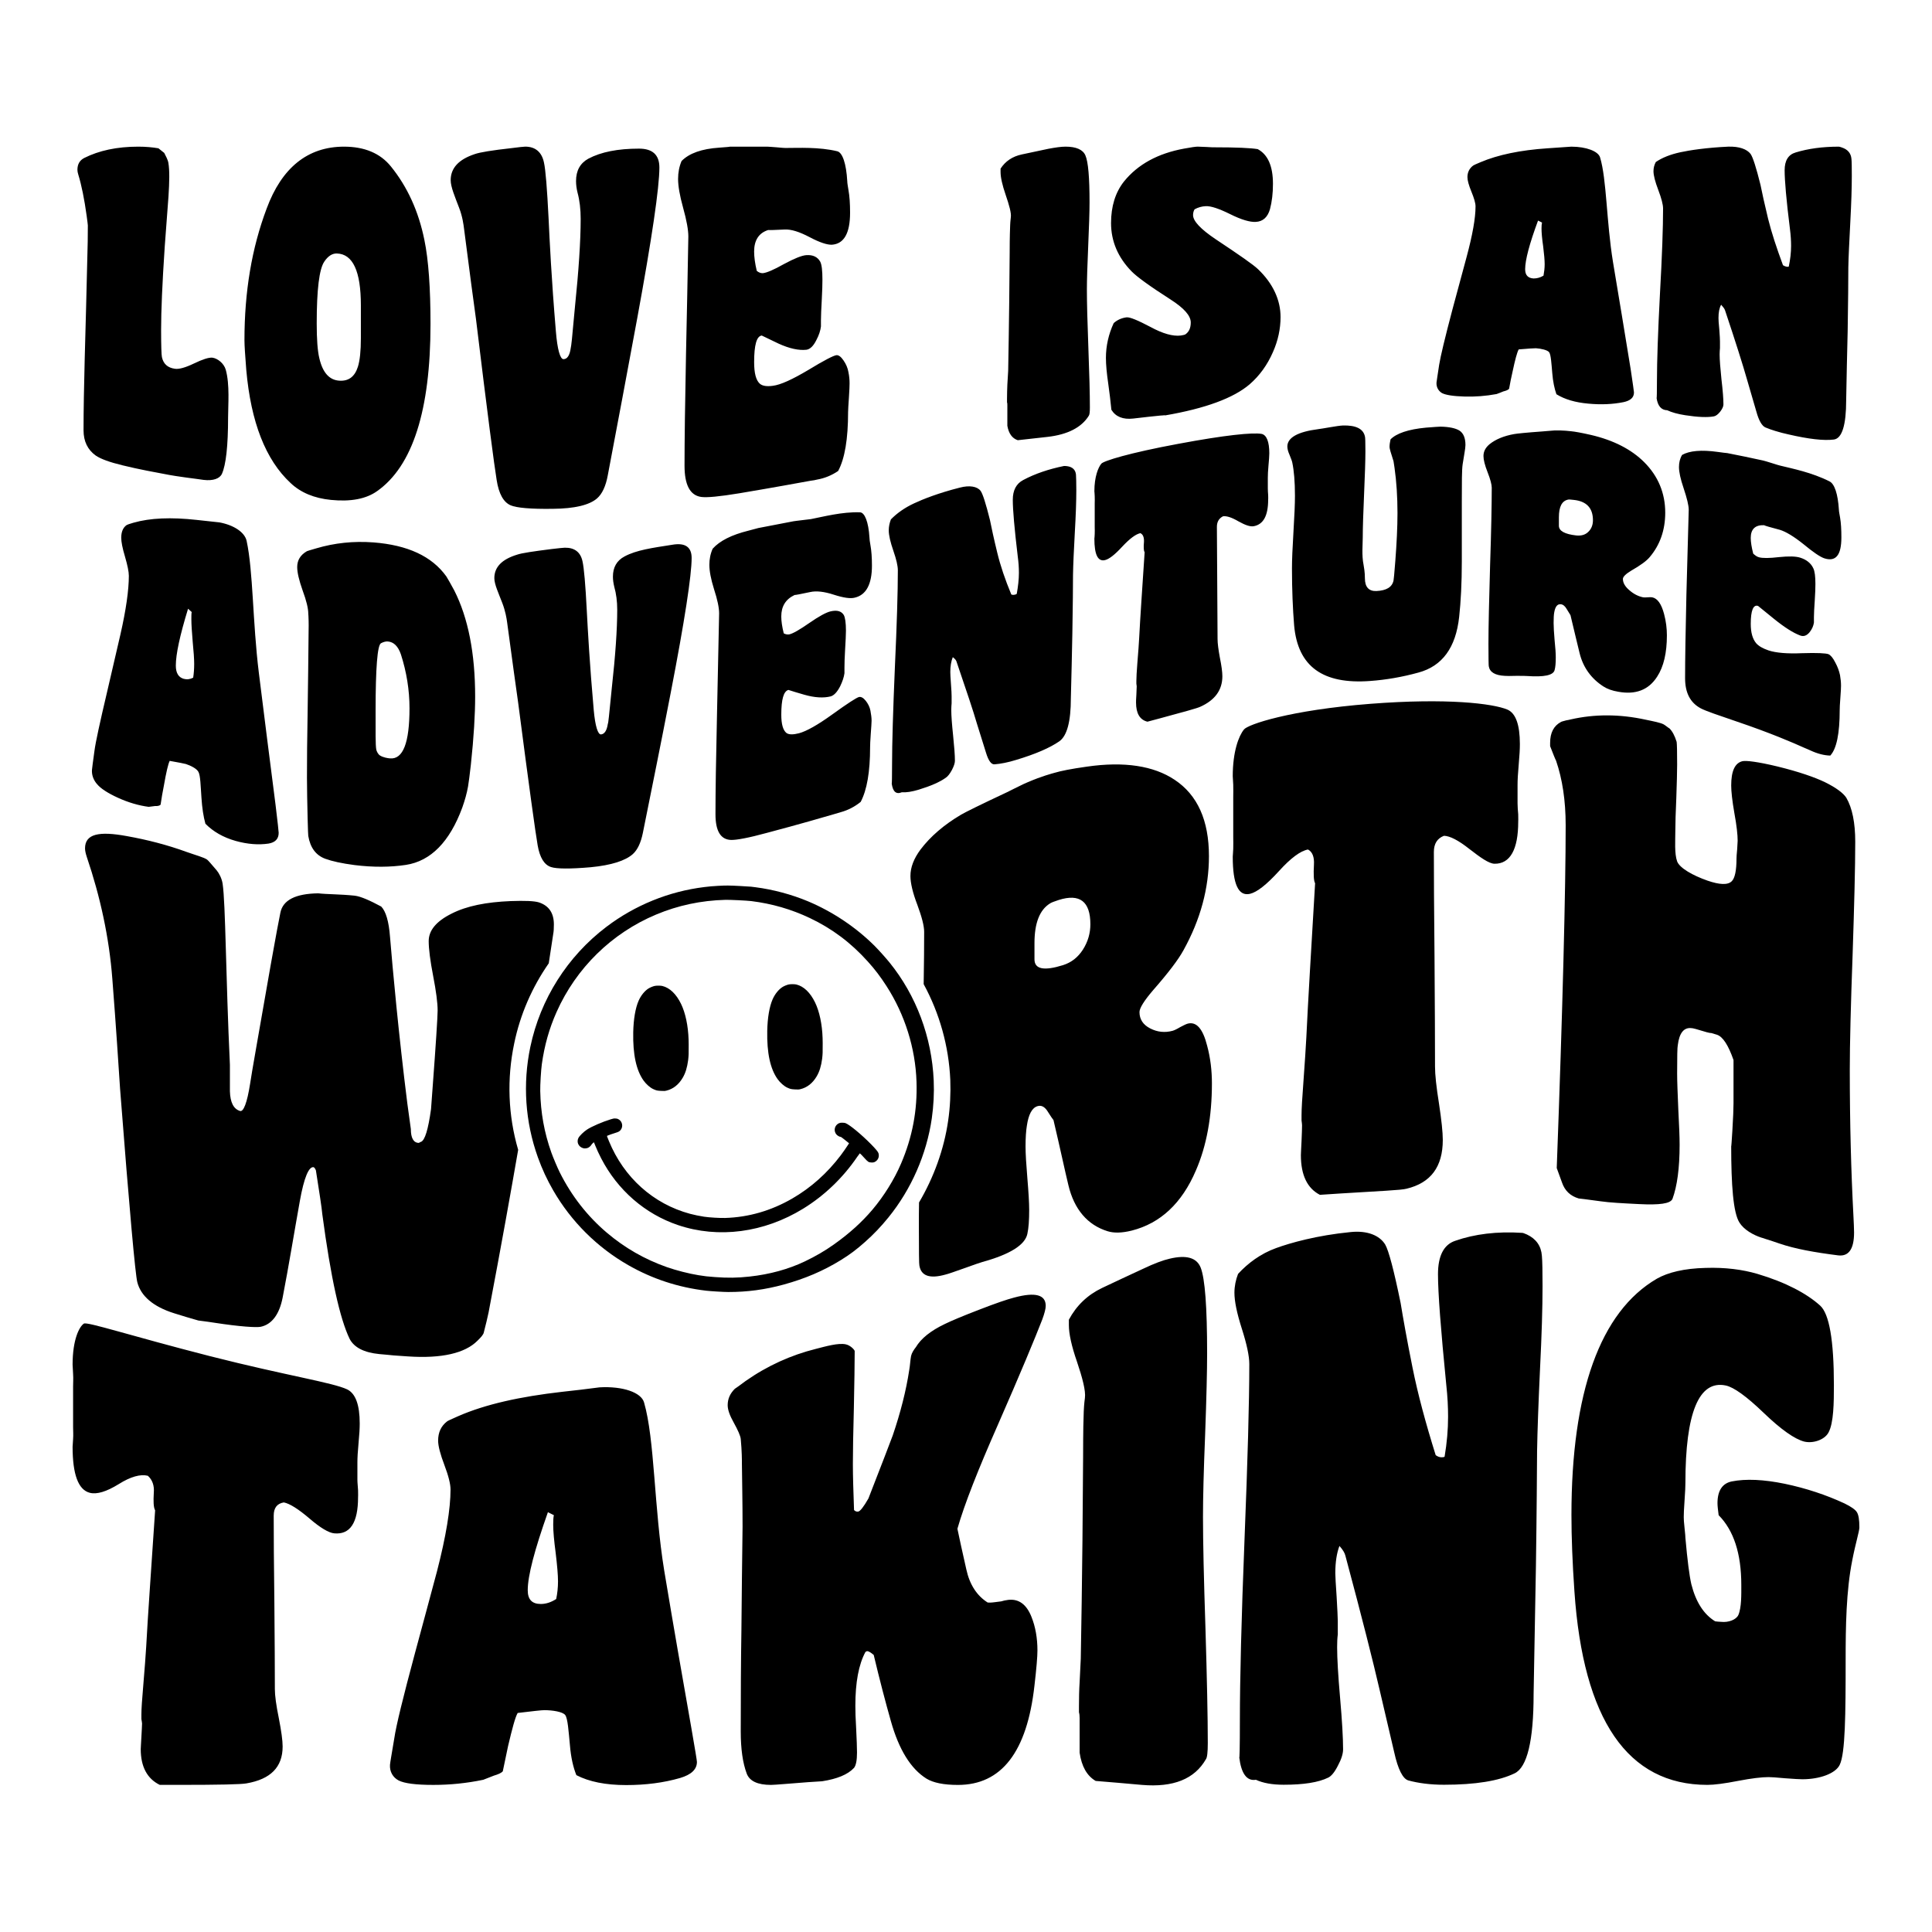 <?xml version="1.0" encoding="utf-8"?>
<!-- Generator: Adobe Illustrator 25.2.0, SVG Export Plug-In . SVG Version: 6.00 Build 0)  -->
<svg version="1.1" id="Layer_1" xmlns="http://www.w3.org/2000/svg" xmlns:xlink="http://www.w3.org/1999/xlink" x="0px" y="0px"
	 viewBox="0 0 2200 2200" style="enable-background:new 0 0 2200 2200;" xml:space="preserve">
<g>
	<path d="M1063.23,1230.45c-2.13-49.47-19.95-97.05-50.41-134.56c-4.26-5.23-12.39-14.29-16.79-18.69
		c-21.21-21.21-47.85-39.05-75.85-50.82c-18.54-7.78-39.89-13.51-59.85-16.06c-2.09-0.27-4.35-0.55-4.99-0.63
		c-0.66-0.09-6.51-0.44-13-0.8c-12.17-0.65-15.59-0.67-24.89-0.14c-5.88,0.32-9.95,0.67-15.4,1.36
		c-40.35,4.94-79.01,20.64-111.51,45.28c-44.4,33.64-75.27,82.36-86.66,136.82c-8.8,41.94-5.83,85.36,8.58,125.57
		c4.78,13.33,10.47,25.62,17.59,37.92c20.42,35.33,50.03,64.77,85.52,85.03c27.27,15.58,56.79,25.27,88.41,29
		c5.21,0.62,20.04,1.51,25.29,1.51c21.74,0.03,41.86-2.68,62.99-8.45c24.36-6.66,45.27-15.61,65.13-27.84
		c10.26-6.33,17.7-11.87,27.54-20.62c9.91-8.77,18.23-17.52,26.81-28.09c26.02-32.11,43.37-71.72,49.31-112.69
		C1063.09,1259.29,1063.85,1244.57,1063.23,1230.45z M1025.98,1325.14c-7.7,17.98-19.46,36.86-32.41,52.2
		c-12.23,14.45-26.48,27.32-44.28,39.93c-10.1,7.15-20.59,13.26-32.64,19.03c-18.73,8.96-40.1,14.85-63.14,17.35
		c-13.81,1.52-24.59,1.67-39.41,0.57c-8.91-0.65-11.22-0.93-18.67-2.12c-11.07-1.79-25.53-5.5-36.2-9.25
		c-25.16-8.87-47.87-21.89-68.17-39.11c-22.26-18.88-40.37-42.08-53.71-68.82c-2.54-5.08-7.56-16.97-9.55-22.57
		c-8.07-22.74-12.14-45.25-12.63-70.06c-0.12-7.19,0.85-23.44,1.82-30.53c3.03-21.51,8.4-40.53,16.81-59.42
		c22.31-50.09,62.86-89.79,113.34-110.93c24.97-10.46,51.13-16.01,78.92-16.75c5.15-0.12,24.25,0.8,29.36,1.42
		c23.64,2.94,45.67,9.31,66.72,19.3c25.42,12.07,46.78,28.09,66.07,49.55c8.24,9.13,14.25,17.08,21.33,28.04
		c20.9,32.51,32.85,70.62,34.1,108.73C1044.73,1264.42,1038.96,1294.89,1025.98,1325.14z M885.5,1228.86
		c-8.4-11.7-12.32-29.89-11.83-54.95c0.29-14.87,2.46-27.67,6.12-36c2.68-6.09,7.03-11.43,11.54-14.16
		c1.84-1.09,4.78-2.28,6.79-2.73c2.04-0.45,6.78-0.43,8.69,0.04c8.45,2.06,15.85,9.16,21.31,20.4c4.99,10.28,8.09,24.88,8.59,40.64
		c0.13,3.43,0.14,5.73,0.04,16.52c-0.02,1.58-0.28,4.68-0.55,6.89c-1.14,8.57-3.06,14.83-6.31,20.28
		c-4.55,7.7-10.83,12.62-18.46,14.46c-1.94,0.46-2.49,0.47-6.19,0.28c-4.39-0.24-5.26-0.43-8.81-2.06
		C892.87,1236.84,888.44,1232.96,885.5,1228.86z M732.9,1230.53c-8.4-11.71-12.32-29.89-11.83-54.95c0.29-14.87,2.46-27.67,6.12-36
		c2.68-6.09,7.03-11.43,11.54-14.15c1.84-1.09,4.78-2.28,6.79-2.73c2.04-0.45,6.78-0.43,8.69,0.04c8.45,2.06,15.85,9.16,21.31,20.4
		c4.99,10.28,8.09,24.88,8.59,40.64c0.13,3.43,0.14,5.73,0.05,16.52c-0.02,1.58-0.28,4.67-0.55,6.88
		c-1.14,8.58-3.06,14.83-6.31,20.28c-4.55,7.7-10.83,12.62-18.46,14.46c-1.94,0.46-2.49,0.47-6.19,0.28
		c-4.39-0.24-5.26-0.43-8.81-2.06C740.27,1238.51,735.84,1234.63,732.9,1230.53z M1000.34,1313.2c0.96,3.12,0.09,6.49-2.23,8.53
		c-1.95,1.7-3.27,2.18-5.89,2.02c-3.01-0.15-3.79-0.61-7.03-4.18c-3.55-3.9-5.85-6.26-6.09-6.27c-0.1-0.01-1.4,1.76-2.87,3.9
		c-16.37,24.02-37.47,44.26-61.6,59.1c-44.66,27.45-96.63,34.27-142.62,18.71c-37.48-12.67-68.64-39.71-87.36-75.81
		c-2.71-5.19-5.14-10.51-6.83-14.77c-0.75-1.96-1.41-3.6-1.46-3.65c-0.2-0.25-2.44,1.94-2.95,2.86c-0.72,1.27-2.44,2.82-3.84,3.39
		c-1.67,0.69-3.81,0.9-5.3,0.5c-2.87-0.79-5.02-2.62-6.01-5.17c-0.79-2.01-0.63-4.66,0.42-6.58c1.37-2.55,5.9-6.95,9.76-9.52
		c5.18-3.45,17.91-8.94,27.23-11.76c2.83-0.86,3.39-0.97,5.2-0.86c1.69,0.1,2.24,0.23,3.33,0.82c4.52,2.42,5.7,8.41,2.47,12.36
		c-1.21,1.46-2.57,2.22-5.57,3.09c-2.85,0.84-9.26,3.09-9.71,3.42c-0.35,0.27-0.23,0.63,2.07,6.2
		c17.06,41.45,50.59,71.44,92.39,82.67c4.64,1.23,10.58,2.47,15.84,3.27c5.98,0.91,18.03,1.62,24.09,1.44
		c26.74-0.82,52.35-8.25,76.27-22.07c21.32-12.33,39.85-28.84,55.37-49.34c2.62-3.48,6.29-8.75,8.43-12.09l0.98-1.55l-1.53-1.26
		c-2.26-1.86-6.72-5.38-7.32-5.73c-0.28-0.18-0.72-0.33-0.98-0.35c-1.1-0.07-3.21-1.27-4.33-2.46c-3.94-4.19-2.41-10.99,2.96-13.11
		c1.25-0.47,1.83-0.56,3.86-0.49c1.51,0.04,2.74,0.21,3.32,0.46c4.86,1.94,18.17,12.96,29.16,24.12
		C997.38,1308.57,999.83,1311.54,1000.34,1313.2z"/>
	<path d="M257.08,421.04c4.71,16.95,2.64,40.11,2.64,54.42c0,32.58-2.45,53.86-6.97,64.03c-2.45,5.46-9.98,8.29-20.9,6.97
		c-4.71-0.57-11.49-1.7-19.58-2.64c-9.79-1.32-16.57-2.45-19.58-3.01c-16.01-3.01-33.9-6.21-53.11-10.92
		c-14.88-3.58-25.05-7.35-30.51-11.11c-9.23-6.59-13.94-16.19-13.94-28.81c0-23.54,0.56-50.66,1.32-80.98
		c1.32-46.52,1.88-69.87,3.01-116.57c0.38-11.3,0.56-23.16,0.56-35.78c0-1.13-0.56-4.71-1.32-10.73
		c-2.64-19.21-5.84-35.03-9.6-47.27c-0.57-1.88-0.94-3.58-0.94-5.27c0-6.4,2.64-10.92,7.91-13.56
		c16.57-8.29,36.91-12.81,61.39-12.81c8.66,0,16.38,0.75,22.97,1.88c2.64,2.07,3.96,3.2,6.59,5.27c1.69,3.39,4.14,7.72,4.71,11.3
		c3.01,17.33-1.32,53.11-4.14,95.29c-2.83,42.18-4.14,73.63-4.14,94.73c0,18.27,0.38,28.81,0.94,31.26
		c1.69,7.72,6.59,12.05,14.69,13.18c4.71,0.75,12.05-1.32,21.85-6.03c9.79-4.71,16.76-6.97,20.9-6.59
		C247.66,408.04,255.01,413.69,257.08,421.04z M483.25,273.21c4.71,22.79,6.97,54.8,6.97,95.85c0,98.12-20.34,161.77-60.83,190.21
		c-12.43,8.85-29.94,12.24-52.54,9.98c-19.02-1.88-34.46-8.29-45.95-19.21c-28.44-26.37-45.2-69.3-50.47-128.81
		c-1.32-16.76-2.07-28.06-2.07-33.9c0-55.18,8.29-104.71,25.23-149.71c17.14-46.52,46.7-70.62,88.14-70.62
		c23.35,0,41.24,7.53,53.29,22.41C463.85,212.57,476.66,240.63,483.25,273.21z M410.93,347.59c0-38.61-9.04-58.38-27.31-58.94
		c-5.27-0.19-10.17,3.01-14.31,9.23c-5.84,8.47-8.66,32.01-8.66,70.43c0,17.89,0.94,31.26,3.01,39.74
		c3.77,16.2,11.3,24.67,22.6,25.42c10.73,0.75,17.7-4.52,21.28-15.82c2.26-7.16,3.39-18.08,3.39-32.58V347.59z M727.69,169.25
		c-24.1,0-43.31,3.77-57.81,11.49c-9.23,5.09-13.94,13.56-13.94,25.42c0,4.14,0.57,8.66,1.7,13.18c2.45,9.04,3.58,19.02,3.58,29.94
		c0,25.05-2.26,58.94-6.59,100.94c-1.32,14.5-2.07,21.66-3.39,36.16c-0.56,5.84-1.13,9.04-1.32,9.79
		c-1.13,8.47-3.95,12.81-8.29,12.81c-3.77,0-6.97-10.92-8.66-31.83c-5.09-60.45-7.16-104.33-8.29-128.44
		c-1.7-33.9-3.39-55.37-5.27-63.65c-2.45-11.86-9.79-18.08-21.28-18.08c-1.69,0-6.97,0.57-15.63,1.69
		c-22.03,2.45-35.97,4.71-41.81,6.78c-18.27,6.03-27.49,15.82-27.49,29.76c0,7.72,4.9,19.02,9.6,31.45
		c3.96,10.17,5.08,19.59,5.65,24.1c6.4,49.72,10.92,83.8,13.56,102.63c12.99,107.15,20.9,167.42,23.54,183.24
		c2.45,15.82,7.91,25.42,16.01,28.81c6.59,2.83,22.6,4.33,47.83,3.96c25.05-0.19,41.81-4.33,50.47-11.86
		c5.84-5.09,9.98-13.94,12.24-26.37c13.37-70.62,20.15-106.4,33.52-178.72c16.76-91.15,25.23-149.15,25.23-171.75
		C750.85,176.41,743.13,169.25,727.69,169.25z M874.77,261.91c1.32,0.19,7.72,0,18.83-0.56c7.34-0.38,16.76,2.64,28.25,8.66
		c11.68,6.21,20.15,8.85,25.42,8.66c13.75-0.94,20.72-12.99,20.72-36.53c0-10.17-0.57-18.83-1.88-25.99
		c-0.75-4.52-1.32-7.91-1.32-9.79c-1.13-20.15-5.46-32.58-11.3-34.09c-20.9-5.09-44.63-3.77-59.13-3.77c-1.13,0-4.52-0.19-9.98-0.75
		c-5.46-0.38-9.04-0.75-10.92-0.75h-42.37c0,0.19-3.95,0.57-12.05,1.13c-19.96,1.32-34.27,6.4-42.94,15.25
		c-2.64,6.21-3.96,12.99-3.96,20.34c0,8.1,1.88,19.02,5.65,32.58c4.14,14.88,6.03,25.61,6.03,32.96
		c-0.94,53.67-1.51,80.22-2.64,133.14c-1.13,56.87-1.7,99.25-1.7,127.87c0,21.85,6.21,33.71,18.83,35.59
		c6.4,0.94,20.72-0.38,43.5-4.14c40.49-6.78,67.61-11.86,81.35-14.31l3.96-0.57c1.32-0.38,2.07-0.38,3.39-0.75
		c8.66-1.51,16.76-4.9,23.92-9.79c7.53-14.12,11.3-36.35,11.3-67.23c0-2.45,0.38-7.91,0.94-16.38c0.57-8.29,0.75-13.75,0.75-16.19
		c0-4.14-0.38-8.29-1.32-12.81c-0.75-4.52-2.64-9.04-5.65-13.37c-2.82-4.14-5.65-6.21-8.1-5.84c-3.2,0.38-13.94,5.84-31.83,16.76
		c-18.08,10.73-31.45,16.95-40.49,18.08c-6.97,0.94-11.86,0.19-14.88-2.45c-4.33-3.96-6.4-12.05-6.4-24.48
		c0-19.59,2.82-29.57,8.66-30.32c4.9,2.45,11.3,5.46,19.21,9.23c12.43,5.65,22.98,7.91,31.64,6.97c4.14-0.57,7.91-4.14,11.3-10.92
		c3.01-5.65,4.71-10.92,5.27-15.63v-7.16c0-5.08,0.38-12.81,0.94-23.16c0.57-10.36,0.75-18.08,0.75-22.98
		c0-10.17-0.75-16.95-2.45-20.34c-3.01-5.46-8.29-8.1-16.01-7.53c-5.08,0.38-13.56,3.77-25.42,10.17
		c-11.68,6.59-19.77,9.98-24.11,10.36c-2.26,0-4.52-0.75-6.78-2.64c-2.07-8.66-3.01-16.01-3.01-22.03
		C858.76,273.58,864.03,265.3,874.77,261.91z M1237.66,329.51c0-11.11,0.56-27.68,1.51-49.72c0.94-22.03,1.51-38.42,1.51-49.34
		c0-28.44-1.51-46.14-4.71-53.48c-2.82-6.59-10.55-9.98-22.6-9.98c-5.08,0-11.49,0.94-19.59,2.45c-12.05,2.64-18.08,3.77-30.13,6.4
		c-10.73,2.26-18.83,7.72-24.29,16.2v3.77c0,6.03,1.88,14.69,5.84,26.18c3.96,11.49,6.59,20.9,5.84,25.42
		c0,0.75-0.56,3.95-0.75,8.85c-0.56,14.69-0.56,25.42-0.56,31.45c-0.57,83.61-1.7,129.38-1.7,134.46
		c-0.38,6.21-0.56,9.42-0.94,15.82c-0.19,5.09-0.38,10.55-0.38,16.2v3.95c0.38,0.94,0.38,2.26,0.38,3.58v23.16
		c1.51,8.66,5.46,14.31,11.86,16.38c13.56-1.51,20.34-2.26,33.9-3.77c22.97-2.64,38.61-10.73,46.89-23.92
		c0.94-1.13,1.32-4.33,1.32-9.6c0-15.25-0.57-37.85-1.7-67.42C1238.23,366.8,1237.66,344.58,1237.66,329.51z M1384.36,272.45
		c-17.14-11.49-25.8-20.72-25.8-27.5c0-2.45,0.57-4.71,1.7-6.59c4.14-2.26,8.29-3.39,12.62-3.58c5.84-0.38,15.25,2.82,27.87,9.04
		c12.81,6.4,22.6,9.23,29.19,8.85c8.1-0.38,13.56-5.27,16.2-14.5c2.26-8.47,3.39-18.08,3.39-28.81c0-20.34-5.84-33.33-17.33-39.55
		c-7.91-1.32-24.29-2.07-49.15-2.07c-1.32,0-4.33,0-9.42-0.38c-5.08-0.19-8.29-0.38-9.79-0.38c-2.26,0-7.53,0.75-15.63,2.26
		c-29.57,5.46-52.35,17.7-68.36,37.48c-9.79,12.43-14.69,28.25-14.69,47.27c0,20.53,7.72,38.98,23.35,54.99
		c5.84,6.03,20.53,16.76,44.07,31.83c15.63,9.98,23.35,18.64,23.35,26.37c0,6.4-2.07,10.92-6.4,13.75c-0.94,0.38-2.45,0.75-4.9,1.13
		c-8.85,1.13-20.53-2.07-34.65-9.79c-14.31-7.53-23.35-11.3-27.12-10.92c-5.84,0.75-10.73,3.01-14.69,6.59
		c-5.84,12.62-8.85,25.99-8.85,39.55c0,7.91,0.94,17.7,2.64,29.38c1.51,10.55,2.64,20.34,3.58,29.76c4.9,7.91,13.18,11.3,24.86,9.98
		c13.56-1.51,23.92-2.83,30.88-3.39c2.26-0.19,3.95-0.19,4.9-0.38c0.19,0,0.38,0,0.56,0.19c45.95-7.91,77.96-19.77,96.23-35.4
		c11.3-9.79,20.15-22.03,26.55-36.72c5.84-13.18,8.66-26.55,8.66-39.92c0-19.21-8.47-38.04-25.61-54.42
		C1427.3,301.45,1411.29,290.34,1384.36,272.45z M1856.86,420.29c2.45,16.57,3.77,25.61,3.77,26.55c0,5.84-3.96,9.42-12.05,11.11
		c-12.24,2.45-25.42,3.01-39.74,1.69c-15.07-1.32-27.12-4.89-36.53-10.73c-2.26-6.4-3.96-14.5-4.71-23.92
		c-0.94-10.92-1.51-21.09-3.58-23.92c-1.88-2.45-9.04-4.14-15.07-4.52c-2.07,0-8.66,0.38-19.58,1.32
		c-1.88,3.39-4.14,11.86-6.97,25.24c-1.51,6.59-2.83,12.99-3.96,19.59c-1.13,1.32-3.39,2.26-6.59,3.01
		c-3.01,1.32-4.71,1.88-7.72,3.01c-12.24,2.26-24.48,3.2-36.53,2.82c-12.81-0.38-21.28-1.69-25.61-3.95
		c-4.14-2.45-6.59-6.97-6.21-12.05c0.19-1.88,1.32-8.66,3.01-20.15c1.51-9.42,6.59-30.7,15.25-63.46
		c6.4-23.73,9.6-35.59,16.01-59.32c6.78-25.23,10.17-44.26,10.17-57.63c0-3.77-1.7-9.42-4.71-16.76
		c-3.01-7.35-4.52-12.81-4.52-16.57c0-5.46,2.26-9.98,6.59-13.18c0.57-0.38,3.2-1.7,8.29-3.77c19.96-8.47,45.39-13.75,76.08-15.82
		c10.92-0.75,16.39-1.13,27.31-1.88c17.14,0,30.7,5.27,32.77,12.24c7.53,24.86,7.16,72.69,14.69,119.02
		C1844.81,346.46,1848.76,370.76,1856.86,420.29z M1758.93,300.89c0-4.52-0.57-11.3-1.7-20.34c-1.32-9.04-1.88-15.82-1.88-20.34
		c0-3.01,0.19-5.27,0.57-6.78c-1.88-0.94-2.64-1.32-4.52-2.26c-9.79,26.36-14.69,45.01-14.69,55.37c0,6.78,3.2,10.17,9.6,10.55
		c3.77,0,7.53-0.94,11.3-3.2C1758.37,309.74,1758.93,305.41,1758.93,300.89z M2108.27,180.93c-0.56-6.4-4.14-10.73-10.92-12.99
		c-1.69-0.56-2.82-0.94-3.39-0.94c-18.64,0-35.03,2.26-49.15,6.59c-8.47,2.45-12.62,9.23-12.62,20.34c0,11.3,1.88,33.52,6.03,66.67
		c0.94,7.16,1.32,13.75,1.32,19.4c0,7.72-0.94,15.44-2.64,23.54c-0.38,0.19-0.94,0.38-2.26,0.19c-1.32-0.19-2.83-0.75-4.33-1.7
		c-7.16-19.4-12.99-36.91-16.95-52.92c-4.14-17.14-6.97-30.13-8.66-38.61c-4.9-19.77-8.66-31.45-11.3-35.22
		c-4.14-5.46-12.99-8.66-25.24-8.29c-25.05,1.13-44.44,4.14-54.8,6.4c-11.3,2.45-20.72,6.21-27.87,11.11
		c-1.69,3.2-2.64,6.59-2.64,10.36c0,4.9,1.88,12.05,5.46,21.47c3.58,9.42,5.46,16.57,5.46,21.09c0,21.66-1.13,54.24-3.58,97.74
		c-2.26,43.31-3.39,76.27-3.39,98.3c0,13.37-0.19,19.96-0.38,19.96c1.32,9.04,5.46,13.56,12.05,13.75
		c5.27,2.45,12.05,4.33,20.53,5.65c14.5,2.26,25.42,2.64,32.58,1.32c2.26-0.38,4.71-2.26,7.16-5.27c2.45-3.2,3.77-6.03,3.77-8.29
		c0-6.4-0.75-16.01-2.26-28.63c-1.32-12.81-2.07-22.22-2.07-28.44c0-2.64,0.19-5.09,0.38-7.16v-7.34c0-2.07-0.19-6.78-0.75-13.75
		c-0.75-6.97-0.94-11.3-0.94-13.18c0-6.4,0.94-11.3,3.01-15.07c2.26,2.45,3.77,4.52,4.33,6.03c12.24,36.53,20.53,62.9,24.86,78.15
		c4.33,14.88,6.59,22.41,10.92,37.48c2.83,10.36,6.4,16.38,10.36,18.08c7.16,3.01,16.01,5.65,26.18,7.91
		c22.79,5.27,40.11,7.34,51.79,5.84c9.23-1.32,13.94-16.38,13.94-44.82c0.57-31.45,0.94-47.27,1.7-78.72
		c0.56-34.46,0.75-58.57,0.75-72.13c0.19-12.05,1.13-29.57,2.26-51.98c1.13-21.09,1.7-38.61,1.7-52.35
		C2108.64,190.91,2108.64,184.32,2108.27,180.93z"/>
	<path d="M294.74,766.04c-7.16-58-6.4-115.63-13.94-150.28c-2.26-9.79-14.69-17.89-30.89-20.9c-10.36-1.13-15.63-1.7-25.99-2.83
		c-29-3.2-52.92-2.26-71.94,3.2c-4.71,1.32-7.16,2.26-7.72,2.64c-4.14,2.83-6.21,7.72-6.21,14.5c0,4.52,1.32,11.68,4.33,21.66
		c2.83,9.79,4.33,16.95,4.33,21.66c0,16.19-3.2,38.79-9.6,66.85c-6.03,26.37-9.04,39.36-15.07,64.97
		c-8.29,35.22-13.18,57.44-14.5,67.61c-1.7,12.24-2.64,19.59-2.83,21.66c-0.38,5.84,1.88,11.86,6.03,16.38
		c3.96,4.71,11.86,9.98,23.92,15.44c11.68,5.27,23.16,8.66,34.65,10.17c3.01-0.38,4.33-0.56,7.34-0.94
		c3.01,0.19,5.09-0.38,6.21-1.51c1.13-7.34,2.26-14.69,3.77-21.84c2.64-15.25,4.9-24.67,6.59-28.06
		c10.36,1.88,16.57,3.01,18.46,3.58c5.65,1.88,12.43,5.27,14.31,9.04c2.26,4.14,2.45,16.01,3.39,29.19
		c0.75,11.68,2.26,21.66,4.52,29.76c8.66,8.85,20.34,15.63,34.46,19.59c13.56,3.77,25.99,4.71,37.48,3.01
		c7.72-1.32,11.49-5.46,11.49-12.24c0-1.32-1.13-11.86-3.58-32.02C306.04,856.43,302.27,826.3,294.74,766.04z M219.98,771.69
		c-3.58,1.88-7.16,2.26-10.73,1.32c-6.03-1.69-9.04-6.78-9.04-15.07c0-12.81,4.52-34.09,13.94-64.78c1.7,1.51,2.45,2.26,4.14,3.77
		c-0.38,1.69-0.38,4.52-0.38,8.29c0,5.65,0.57,14.12,1.51,25.42c1.13,11.3,1.7,19.77,1.7,25.42
		C221.11,761.71,220.73,766.8,219.98,771.69z M508.3,656.44c-16.57-23.16-44.26-35.78-83.05-38.79c-22.6-1.69-44.25,0.57-65.16,6.78
		c-6.59,1.88-10.17,3.01-10.55,3.2c-7.53,4.33-11.11,10.36-11.11,18.08c0,6.21,2.07,15.07,6.21,26.74
		c4.33,11.68,6.4,20.53,6.4,26.36c0,0.94,0.38,3.58,0.38,7.91c0.19,3.77,0,7.53,0,10.55c-0.38,37.85-0.57,56.68-1.13,94.16
		c-0.57,29.38-0.75,54.24-0.75,74.2c0,13.18,0.38,28.62,0.75,46.14c0.38,12.99,0.56,19.77,0.75,20.15
		c2.26,13.37,8.66,22.03,19.4,25.99c7.72,2.83,18.83,5.27,33.33,7.16c21.47,2.64,40.87,2.45,58.38-0.19
		c28.44-4.33,49.9-26.36,64.22-65.16c3.01-8.47,5.27-16.57,6.59-24.11c0.75-4.52,1.88-12.81,3.2-24.67
		c3.39-31.45,4.9-57.63,4.9-77.59c0-49.34-7.91-89.64-23.73-120.9C513.38,665.1,510.37,659.83,508.3,656.44z M444.08,863.59
		c-2.26-0.19-7.72-0.94-11.49-3.39c-2.07-1.32-3.77-4.71-4.14-6.78c-0.94-5.09-0.75-20.34-0.75-44.44c0-48.4,2.07-74.01,6.03-76.46
		c2.83-1.51,5.46-2.26,7.91-2.07c6.78,0.57,11.68,5.46,14.88,14.69c6.4,19.96,9.79,40.49,9.79,61.39
		C466.3,845.89,458.96,864.91,444.08,863.59z M787.58,635.35c0,19.59-7.91,71.37-23.92,154.05
		c-12.62,65.35-19.02,96.04-31.64,159.13c-2.26,11.11-6.03,19.21-11.49,24.11c-8.29,7.34-24.1,12.62-47.83,14.88
		c-23.73,2.07-38.98,1.88-45.2-0.19c-7.72-2.45-12.81-10.73-15.25-24.67c-2.45-13.94-9.79-66.85-22.22-162.52
		c-2.45-16.95-6.59-47.27-12.62-91.9c-0.57-4.14-1.88-12.43-5.46-21.66c-4.33-11.3-9.04-21.28-9.04-28.25
		c0-12.62,8.66-21.47,25.99-26.74c5.46-1.88,18.64-3.77,39.36-6.4c8.29-0.94,13.18-1.51,14.88-1.51
		c10.92-0.19,17.89,4.9,20.15,15.44c1.69,7.35,3.39,26.37,4.9,56.31c1.13,21.28,3.2,60.07,7.91,113.18
		c1.7,18.46,4.71,27.87,8.29,27.68c3.96-0.38,6.59-4.33,7.72-11.86c0.38-0.75,0.75-3.58,1.32-8.85c1.32-12.62,1.88-19.02,3.2-31.83
		c4.14-37.29,6.21-67.23,6.21-89.45c0-9.42-1.13-18.27-3.39-26.18c-0.94-3.95-1.51-7.72-1.51-11.49c0-10.55,4.33-18.27,13.18-22.97
		c13.56-7.35,31.83-9.79,54.61-13.37C780.23,617.83,787.58,622.92,787.58,635.35z M889.65,702.01c0,5.27,0.94,11.68,2.82,19.21
		c2.07,1.13,4.33,1.51,6.4,1.13c4.14-0.94,11.68-5.27,22.79-12.99c11.11-7.72,19.21-12.05,24.11-13.18
		c7.34-1.69,12.24-0.38,15.07,4.14c1.51,2.83,2.45,8.66,2.45,17.89c0,4.52-0.38,11.68-0.94,21.09c-0.57,9.42-0.75,16.38-0.75,20.9
		v6.4c-0.56,4.33-2.26,9.42-4.9,14.88c-3.39,6.59-6.97,10.36-10.73,11.49c-8.29,2.07-18.27,1.51-30.13-1.88
		c-7.34-2.07-13.37-3.95-18.08-5.46c-5.46,1.51-8.1,10.73-8.1,28.25c0,10.92,2.07,17.89,6.03,20.9c2.83,1.88,7.53,1.88,14.12,0.19
		c8.47-2.26,21.28-9.42,38.23-21.66c16.95-12.24,26.93-18.64,29.94-19.58c2.45-0.57,5.08,0.75,7.91,4.33
		c2.64,3.39,4.52,7.16,5.27,11.11c0.75,4.14,1.32,7.91,1.32,11.49c0,2.26-0.38,7.34-0.94,15.07c-0.57,7.72-0.75,12.81-0.75,15.07
		c0,28.06-3.58,48.78-10.73,62.33c-6.78,5.46-14.31,9.42-22.6,11.68c-1.32,0.38-1.88,0.57-3.2,0.94c-1.13,0.38-2.45,0.75-3.77,1.13
		c-12.99,3.77-38.61,11.3-77.02,21.47c-21.28,5.84-35.03,8.29-41.05,8.1c-11.86-0.38-17.7-10.17-17.7-29.19
		c0-25.05,0.57-62.33,1.7-112.24c0.94-46.14,1.51-69.49,2.45-116.57c0-6.4-1.88-15.44-5.84-27.68c-3.58-11.49-5.27-20.53-5.27-27.68
		c0-6.21,1.13-12.43,3.77-18.27c8.1-9.04,21.66-15.82,40.68-20.53c7.53-2.07,11.3-3.01,11.3-3.01c15.82-3.01,23.92-4.52,40.11-7.72
		c1.69-0.19,5.08-0.75,10.36-1.32c5.08-0.57,8.29-0.94,9.42-1.13c13.75-2.64,35.59-8.47,55.93-7.72c5.27,0.19,9.6,10.73,10.73,28.63
		c0,1.88,0.38,4.71,1.13,8.85c1.13,6.21,1.7,13.94,1.7,23.16c0,21.28-6.59,33.52-19.58,36.53c-4.9,1.32-12.81,0.19-23.92-3.39
		c-10.92-3.58-19.96-4.52-26.74-3.01c-10.55,2.26-16.57,3.39-17.89,3.39C894.54,682.43,889.65,690.52,889.65,702.01z
		 M1225.23,540.43c0.19,3.2,0.38,9.04,0.38,17.7c0,12.62-0.56,28.62-1.69,48.02c-1.13,20.72-1.88,37.1-2.07,48.4
		c0,12.24-0.19,34.65-0.75,66.66c-0.57,29.57-0.94,44.26-1.7,73.82c0,26.55-4.33,42.94-13.18,49.15
		c-10.92,7.53-27.12,14.5-48.96,21.09c-9.6,3.01-17.89,4.52-24.67,5.08c-3.77,0.38-6.97-3.96-9.79-13.18
		c-4.14-13.18-6.21-19.96-10.36-33.14c-3.95-13.75-11.86-37.29-23.35-71c-0.56-1.51-1.88-3.01-4.14-4.71
		c-1.88,4.71-2.83,10.36-2.83,16.95c0,1.88,0.19,6.4,0.75,13.56c0.57,7.16,0.75,11.86,0.75,14.12v7.91
		c-0.19,2.26-0.38,4.71-0.38,7.53c0,6.59,0.75,16.38,2.07,29c1.32,12.81,2.07,22.41,2.07,29c0,2.45-1.13,6.03-3.39,10.36
		c-2.45,4.52-4.71,7.34-6.97,8.85c-6.78,4.9-17.14,9.42-30.7,13.56c-8.1,2.45-14.5,3.39-19.4,3.01c-6.4,2.64-10.17-0.56-11.49-9.79
		c0.19,0,0.38-7.16,0.38-22.03c0-24.29,1.13-61.02,3.2-110.17c2.26-49.15,3.39-86.06,3.39-110.73c0-5.08-1.7-12.43-5.09-22.22
		c-3.39-9.79-5.27-17.7-5.27-23.35c0-4.33,0.94-8.47,2.45-12.43c6.97-7.16,15.82-13.37,26.37-18.27
		c9.98-4.71,28.06-11.86,51.98-17.89c11.3-3.01,19.96-1.32,23.73,3.58c2.45,3.2,6.03,14.5,10.73,33.33
		c1.69,8.47,4.33,20.9,8.29,37.1c3.58,14.88,9.04,30.88,16.01,47.64c1.32,0.56,2.64,0.56,4.14,0.19c1.13-0.19,1.7-0.57,2.07-0.94
		c1.51-8.47,2.45-16.38,2.45-23.92c0-5.65-0.38-11.86-1.32-18.64c-3.77-31.64-5.65-53.11-5.65-64.41c0-10.92,3.95-18.45,11.86-22.6
		c13.37-7.16,29-12.43,46.52-16.01c0.56,0,1.7,0,3.2,0.19C1221.28,531.58,1224.67,534.97,1225.23,540.43z M1445.38,516.14
		c0,3.2-0.38,7.72-0.94,13.94c-0.56,6.03-0.75,10.73-0.75,13.94v12.43c0,2.07,0.19,4.71,0.38,7.34c0.19,2.64,0,4.52,0,5.09
		c0,18.45-5.46,28.25-16.38,30.32c-3.95,0.75-9.6-1.13-17.33-5.46c-7.72-4.52-13.56-6.4-17.7-5.84c-4.71,2.45-6.97,6.4-6.97,12.05
		c0,13.94,0.19,35.03,0.38,63.28c0.19,28.44,0.38,49.9,0.38,64.41c0,4.9,0.94,12.05,2.64,21.28c1.88,9.23,2.83,16.38,2.83,21.09
		c0,15.82-8.47,27.31-25.24,34.84c-3.58,1.69-18.83,5.84-45.95,13.18c-5.65,1.51-8.47,2.26-14.12,3.77
		c-8.66-2.07-12.99-9.42-12.99-21.85c0-0.94,0-3.95,0.38-8.85c0.19-4.71,0.38-7.91,0.38-9.6c0-0.56-0.19-1.51-0.38-3.01v-3.2
		c0-3.95,0.38-10.73,1.13-20.34c1.13-12.99,1.7-22.6,2.07-28.63c1.13-22.03,3.39-54.99,6.21-97.55c-1.13-1.51-1.32-5.65-0.75-11.86
		c0.19-5.09-1.13-8.47-4.14-9.79c-5.27,1.13-12.05,6.21-20.53,15.25c-8.29,9.04-14.88,14.31-19.77,15.44
		c-8.1,1.88-12.05-6.21-12.05-24.48c0-0.57,0.38-2.45,0.38-5.27c0.19-2.64,0-5.46,0-7.72v-26.93c0-2.45,0.19-5.27,0-8.29
		c0-2.83-0.38-4.9-0.38-5.65c0-16.57,4.33-27.12,7.91-31.45c2.64-3.2,31.64-12.24,87.57-22.6c53.29-9.98,84.93-13.18,95.1-11.3
		C1442.37,495.43,1445.38,503.15,1445.38,516.14z M1668.73,506.72c0,4.14-1.7,11.86-3.2,22.03c-0.94,6.21-0.94,20.53-0.94,41.81
		v68.74c0,24.86-1.13,45.95-3.01,63.09c-3.77,35.03-19.21,56.12-46.33,63.46c-18.45,5.09-36.91,8.29-55.18,9.6
		c-53.48,3.96-82.3-16.2-86.44-63.46c-1.51-18.64-2.45-40.49-2.45-64.78c0-9.23,0.57-23.16,1.7-41.62
		c1.13-18.45,1.7-32.01,1.7-41.05c0-16.2-1.13-28.81-3.01-37.66c-0.19-1.32-1.32-4.52-3.2-9.04c-1.7-3.77-2.45-6.97-2.45-9.42
		c0-9.98,11.68-16.76,35.4-19.77c2.07-0.38,6.97-0.94,13.94-2.26c5.65-0.94,10.36-1.7,13.94-1.88c14.88-0.38,23.16,3.77,25.05,12.43
		c0.38,0.75,0.56,6.4,0.56,16.95c0,10.73-0.56,26.93-1.51,48.78c-0.94,21.84-1.51,38.23-1.51,49.15c0,7.72-1.32,20.53,0.94,31.45
		c0.38,2.45,1.51,7.91,1.51,15.25c0,9.98,4.52,14.88,13.18,14.5c11.3-0.56,17.7-4.33,19.4-11.86c0.19-0.19,0.94-7.91,2.07-22.6
		c1.51-19.77,2.45-38.04,2.45-54.24c0-18.64-1.13-35.97-3.39-51.79c-0.19-1.32-0.56-3.95-1.13-7.34c-3.01-9.23-4.52-14.5-4.52-16.01
		c0-2.82,0.38-5.65,1.13-8.85c6.59-6.78,20.15-11.49,40.3-13.37c9.6-0.75,15.07-1.13,16.57-1.13c9.79,0.19,17.14,1.69,21.66,4.52
		C1666.47,493.35,1668.73,498.81,1668.73,506.72z M1881.34,680.17c-1.13-0.19-2.83-0.19-5.27,0c-2.26,0.19-3.95,0.19-5.08,0
		c-5.46-1.13-10.73-3.77-15.63-8.1c-4.9-4.14-7.34-8.47-7.34-12.81c0-2.45,3.2-5.65,9.42-9.42c10.55-6.03,17.51-11.11,21.09-15.44
		c11.68-13.75,17.7-30.7,17.7-50.66c0-22.22-8.1-41.62-23.92-57.44c-14.5-14.5-34.84-25.05-60.83-31.07
		c-10.73-2.45-18.27-3.77-22.22-4.14c-1.69-0.19-8.66-1.13-19.02-0.94c-2.82,0.19-6.21,0.56-9.42,0.75
		c-1.88,0.19-2.82,0.19-4.52,0.38c-18.46,1.32-29.19,2.45-32.2,3.01c-11.68,2.07-21.09,6.03-27.87,11.49
		c-4.71,3.96-6.97,8.29-6.97,13.56c0,4.14,1.51,10.36,4.71,18.45c3.2,8.1,4.71,14.12,4.71,17.51c0,19.4-0.56,48.78-1.88,88.32
		c-1.13,39.55-1.88,69.68-1.88,89.64c0,16.38,0.19,24.86,0.38,25.42c1.13,6.78,7.16,10.36,18.27,10.92c1.88,0.19,6.21,0.19,12.81,0
		c6.78,0,10.92,0,12.62,0.19c19.21,1.32,29.76-0.75,31.26-6.78c0.94-3.39,1.32-8.1,1.32-14.31c0-4.33-0.38-10.92-1.32-19.59
		c-0.75-8.85-1.13-15.44-1.13-19.77c0-5.27,0.19-9.42,0.75-12.24c1.13-6.4,3.58-9.42,7.34-9.04c2.45,0.19,4.71,1.88,6.59,5.09
		c2.82,4.52,4.33,7.16,4.52,7.34c4.71,19.21,7.91,33.71,10.36,43.13c3.96,16.38,13.37,29.19,27.12,38.04
		c4.33,2.82,9.98,4.9,16.95,6.03c19.58,3.58,34.46-1.88,44.25-17.14c7.53-11.49,11.11-27.31,11.11-47.08
		c0-7.72-0.94-15.82-3.2-24.29C1891.89,687.7,1887.37,681.3,1881.34,680.17z M1808.65,605.59c-3.39,3.39-7.91,4.71-13.75,4.14
		c-13.18-1.51-19.77-5.09-19.77-11.11v-9.6c0-12.24,3.58-18.83,10.73-20.15c0.75-0.19,2.83,0,6.21,0.38
		c14.5,1.51,21.84,9.23,21.84,23.16C1813.92,597.87,1812.04,602.39,1808.65,605.59z M2095.27,768.87c0.75,4.33,1.13,8.29,1.13,11.86
		c0,2.07-0.19,6.78-0.75,13.75c-0.57,7.16-0.75,11.68-0.75,13.94c0,26.93-3.58,44.26-10.73,51.98c-6.97-0.19-14.5-2.07-22.6-5.84
		c-1.32-0.57-2.07-0.94-3.39-1.51c-1.13-0.38-2.26-0.94-3.58-1.51c-12.99-5.84-38.61-16.95-77.02-29.94
		c-21.47-7.35-35.03-11.86-41.05-15.07c-11.86-6.4-17.7-17.7-17.7-34.27c0-21.85,0.57-53.48,1.51-95.29
		c1.13-38.6,1.51-58,2.64-96.42c0-5.09-2.07-13.37-5.84-24.67c-3.58-10.55-5.27-18.46-5.27-24.11c0-5.08,1.13-9.79,3.58-13.75
		c8.29-4.71,21.84-6.03,40.68-3.39c5.84,0.75,9.42,1.32,10.73,1.32c16.38,3.2,24.48,4.9,40.87,8.47c1.51,0.38,4.9,1.32,10.17,3.01
		c5.27,1.69,8.47,2.64,9.42,2.82c13.75,3.39,35.78,7.72,55.93,17.89c5.84,2.83,9.6,14.5,10.73,32.2c0,1.69,0.57,4.71,1.32,8.85
		c1.13,6.4,1.51,14.12,1.51,22.79c0,20.34-6.4,28.06-19.59,23.73c-4.9-1.69-12.81-7.16-23.73-16.19
		c-11.11-8.85-19.96-14.12-26.74-16.2c-10.73-2.82-16.57-4.52-18.08-5.27c-9.98-0.38-15.07,4.52-15.07,14.5
		c0,4.52,0.94,10.55,2.82,17.89c2.26,2.07,4.33,3.58,6.59,4.14c3.95,1.13,11.68,1.13,22.79-0.19c11.11-1.13,19.02-0.94,23.92,0.57
		c7.34,2.26,12.43,6.4,15.07,12.05c1.7,3.39,2.45,9.42,2.45,17.89c0,4.33-0.19,10.73-0.75,19.02c-0.57,8.47-0.94,14.88-0.94,19.02
		v6.03c-0.57,3.77-2.07,7.34-4.9,10.92c-3.2,3.95-6.78,5.27-10.73,3.77c-8.1-3.01-18.08-9.42-29.94-19.02
		c-7.34-6.03-13.37-10.92-18.08-14.69c-5.46-1.69-8.29,5.27-8.29,20.53c0,9.79,2.07,17.14,6.21,22.03c2.83,3.2,7.34,5.84,13.94,8.1
		c8.47,2.82,21.28,3.95,38.23,3.2c17.14-0.56,27.12,0,30.13,1.13c2.45,1.13,5.08,4.14,7.72,9.42
		C2092.64,759.45,2094.33,764.35,2095.27,768.87z"/>
	<path d="M630.71,1052.67c0,4.33-0.19,8.1-0.75,10.92c-1.88,11.86-3.58,22.98-5.08,33.33c-19.02,27.31-32.58,58.38-39.36,91.33
		c-8.47,40.3-6.97,81.73,4.52,121.09c-7.91,45.57-19.02,108.1-33.71,185.31c-1.32,6.4-3.2,13.94-5.46,22.79
		c-0.38,2.07-2.82,5.08-7.34,9.42c-13.94,13.93-40.3,20.34-79.1,17.7c-6.4-0.38-9.79-0.75-16.2-1.13c-4.9-0.57-10.36-0.94-16.2-1.51
		c-17.51-1.7-28.81-7.53-33.9-17.33c-11.11-22.98-21.47-69.68-31.07-141.62c-0.75-8.29-3.39-25.05-7.34-50.28
		c-0.94-2.26-1.88-3.39-2.64-3.58c-5.46-0.94-10.92,12.05-15.63,38.42c-6.59,36.72-12.62,74.01-19.58,109.98
		c-3.77,19.4-12.43,30.7-25.05,33.33c-4.9,0.94-22.79,0-53.29-4.71c-3.2-0.56-9.04-1.32-17.7-2.45c-10.92-3.2-16.57-4.71-27.68-8.29
		c-23.92-7.53-37.85-19.77-41.81-35.4c-2.26-9.04-8.85-80.98-19.59-219.96c-1.88-27.68-4.33-67.79-8.85-125.61
		c-3.58-46.89-13.75-93.41-29-138.41c-1.32-3.96-2.07-7.35-2.07-9.98c0-16.57,16.01-19.77,47.65-13.94
		c23.16,4.14,45.95,9.98,68.17,18.08c9.98,3.58,19.4,6.03,23.16,8.66c1.32,0.94,5.09,5.46,10.92,12.24
		c2.64,3.2,5.84,9.04,6.78,15.25c3.39,22.41,3.58,106.4,8.29,206.21v30.13c0.38,12.62,4.14,20.15,11.49,22.41
		c3.96,1.32,8.1-9.23,11.49-30.88c1.88-12.99,9.6-55.93,23.54-135.78c2.26-11.49,5.46-31.64,10.92-58.94
		c2.83-14.69,17.51-21.85,43.13-22.22c9.42,1.13,24.86,0.94,41.24,2.64c7.15,0.75,17.89,5.65,30.51,12.43
		c5.27,5.46,8.66,16.95,9.98,34.27c3.01,36.72,9.79,110.92,19.77,190.2c2.64,18.83,3.96,28.44,3.96,28.81
		c0,10.17,3.01,15.63,8.85,15.82c0.38,0,0.94-0.19,1.32-0.56c0.38-0.38,0.94-0.57,1.32-0.57c4.52-1.69,8.29-14.12,11.49-37.29
		c0.38-5.46,1.13-14.88,2.07-28.06c3.2-42.56,5.46-77.21,5.46-84.18c0-8.66-1.7-21.84-5.09-39.36s-5.08-30.88-5.08-39.74
		c0-12.24,8.66-22.6,25.99-31.26c17.33-8.85,39.74-13.18,67.23-14.31c16.2-0.56,26.93-0.19,32.39,1.51
		C625.06,1031.39,630.71,1039.67,630.71,1052.67z M1374.57,1190.7c3.77,13.94,5.46,28.44,5.46,42.94c0,37.85-6.03,71.18-18.27,99.25
		c-16.01,37.48-40.49,60.07-72.88,68.36c-11.3,2.83-20.53,3.01-27.68,0.75c-22.6-6.97-38.04-24.67-44.63-52.54
		c-3.96-16.2-9.23-41.43-16.95-74.01c-0.38-0.38-3.01-3.95-7.34-10.92c-3.2-4.52-6.78-6.21-10.92-4.9
		c-6.21,1.88-10.17,9.42-12.05,22.22c-0.94,5.65-1.51,13.56-1.51,23.54c0,8.29,0.75,20.34,2.07,36.16
		c1.32,15.82,2.07,27.87,2.07,36.16c0,11.49-0.57,20.53-2.07,27.31c-2.64,12.62-19.77,23.35-51.22,32.02
		c-2.83,0.75-9.6,3.2-20.71,7.16c-11.11,3.95-18.08,6.4-21.28,7.16c-18.08,5.08-27.87,1.51-29.76-10.36
		c-0.38-0.75-0.57-16.01-0.57-45.95c0-7.72,0-16.38,0.19-25.8c16.76-28.44,28.44-60.45,33.14-93.03
		c2.26-15.25,3.01-31.45,2.45-46.52c-1.7-38.42-12.24-75.89-30.32-109.04c0.38-23.35,0.56-43.12,0.56-59.51
		c0-6.78-2.64-16.95-7.72-30.7c-5.27-13.75-7.91-24.86-7.91-32.96c0-9.98,3.95-19.96,11.49-30.13
		c11.3-14.88,26.55-28.06,45.95-39.55c5.08-3.01,22.6-11.67,52.73-25.8c3.01-1.51,4.52-2.26,7.53-3.77
		c5.27-2.45,10.73-5.46,15.44-7.35c16.57-7.16,28.44-10.17,31.07-10.92c6.78-2.07,19.02-4.52,36.53-6.97
		c42.75-6.21,76.27-0.94,100,14.88c26.18,17.33,39.17,46.33,39.17,87c0,36.53-9.6,72.13-29,107.15
		c-5.84,10.73-17.33,25.8-34.46,45.38c-10.36,12.05-15.63,20.53-15.63,25.05c0,8.29,4.14,14.5,12.24,18.64
		c8.1,4.14,16.57,5.09,25.61,2.64c1.88-0.57,4.71-1.88,8.47-4.14c3.95-2.07,6.59-3.39,8.47-3.95
		C1362.33,1163.02,1369.68,1171.31,1374.57,1190.7z M1241.62,1052.48c0-25.99-12.05-35.22-35.97-27.68
		c-5.27,1.7-8.66,3.01-9.98,3.96c-11.86,7.34-17.7,22.41-17.7,45.2v18.45c0,11.3,10.92,13.37,32.58,6.59
		c9.42-3.01,16.95-8.85,22.6-17.7C1238.79,1072.44,1241.62,1062.83,1241.62,1052.48z M1716.56,808.04
		c-16.57-6.97-68.74-13.37-156.12-6.59c-91.9,7.16-139.55,23.54-143.88,29.19c-6.03,7.35-12.81,25.24-12.81,53.3
		c0,1.32,0.38,4.71,0.56,9.6c0.19,5.08,0,9.98,0,13.94v45.76c0,3.95,0.19,8.66,0,13.37c-0.19,4.71-0.56,7.91-0.56,8.85
		c0,31.26,6.4,45.39,19.58,42.37c8.1-1.88,19.02-10.55,32.77-25.61c13.75-15.25,24.86-23.35,33.33-24.86
		c5.08,2.64,7.34,8.66,6.78,17.33c-0.56,10.73-0.38,18.08,1.32,21.09c-4.52,76.27-8.1,135.59-9.98,175.51
		c-0.57,11.11-1.7,28.25-3.39,51.6c-1.32,17.33-2.07,29.75-2.07,37.1v5.84c0.38,2.83,0.57,4.71,0.57,5.65
		c0,3.01-0.19,8.85-0.57,17.7c-0.38,8.66-0.75,14.12-0.75,16.19c0,22.79,7.34,37.85,21.66,45.2c9.23-0.56,13.75-0.94,22.98-1.51
		c44.63-2.82,69.87-3.77,75.71-5.46c27.49-6.59,41.24-24.86,41.24-55.56c0-8.85-1.51-22.79-4.33-41.43
		c-3.01-18.83-4.52-32.77-4.52-42.18c0-27.68-0.19-69.11-0.56-123.35c-0.57-54.24-0.75-97.17-0.75-120.9
		c0-9.42,3.77-15.44,11.49-18.46c6.78,0.19,16.38,5.09,29,15.07c12.62,9.79,22.22,16.57,28.44,16.76
		c18.08,0.38,27.12-16.57,27.12-47.64c0-0.75,0.19-3.95,0-8.66c-0.38-4.33-0.75-8.66-0.75-12.43v-21.09
		c0-5.27,0.38-12.99,1.32-23.16c0.94-10.17,1.32-17.89,1.32-23.35C1730.69,825.17,1725.98,812.18,1716.56,808.04z M2106.38,1218.2
		c0-29.57,1.13-73.63,3.2-130.51c1.88-56.87,3.01-100,3.01-129.19c0-21.66-3.39-38.42-10.17-50.09
		c-3.58-5.46-11.68-11.49-24.29-17.7c-11.3-5.46-29.38-11.86-54.05-17.89c-22.6-5.46-35.97-6.97-39.92-6.03
		c-8.66,2.07-12.81,11.3-12.81,27.68c0,6.78,1.13,17.14,3.58,31.26c2.64,14.31,3.77,24.86,3.77,31.64c0,1.32-0.19,4.52-0.56,9.79
		c-0.57,5.46-0.75,8.85-0.75,10.55c0,13.56-1.88,22.41-5.46,25.8c-4.52,4.52-14.12,3.95-27.68-0.75
		c-16.57-5.84-31.45-14.12-34.46-21.84c-3.2-8.85-2.07-24.11-2.07-34.46c0-8.47,0.38-21.09,1.13-38.04
		c0.56-16.95,0.94-29.57,0.94-37.85c0-14.69-0.19-23.16-0.57-25.8c-2.26-7.34-5.08-12.24-8.1-15.25c-2.26-1.32-4.71-3.58-6.78-4.71
		c-3.58-1.88-11.3-3.39-20.34-5.27c-30.13-6.59-58.57-6.4-85.12-0.38c-2.26,0.57-3.2,0.75-5.46,1.13c-3.58,0.94-5.65,1.51-6.03,1.88
		c-8.1,4.33-12.24,12.24-12.24,23.73v3.77c3.58,9.23,5.84,14.88,6.78,16.57c7.16,20.9,10.92,45.38,10.92,73.45
		c0,72.5-3.39,209.22-10.17,390.39c2.45,6.78,3.58,9.98,6.03,16.57c3.2,9.23,9.42,15.25,19.02,18.08c0.38,0,8.66,0.94,24.86,3.2
		c10.36,1.51,25.05,2.26,44.07,3.2c22.79,1.13,35.59-0.38,37.85-6.03c5.27-14.31,8.1-34.84,8.1-61.58c0-8.85-0.56-22.41-1.51-40.49
		c-0.75-18.08-1.32-31.64-1.32-40.49c0-19.21,0.19-30.13,0.75-32.39c1.7-13.94,6.97-20.34,15.44-19.4c0.94-0.19,6.78,1.32,17.7,4.71
		c2.26,0.57,3.96,0.94,5.27,0.94c2.45,0.75,3.77,1.13,6.21,1.88c6.78,2.26,12.99,12.05,18.83,28.81v49.15
		c0,5.84-0.38,16.2-1.32,31.45c-0.75,11.68-1.13,17.7-1.32,17.7c0,43.69,2.26,75.7,9.42,86.82c5.08,8.1,15.63,14.12,25.05,17.14
		c0.94,0.19,2.64,0.75,5.27,1.69c1.88,0.57,3.39,0.94,4.14,1.32c0,0,0.38,0,0.75,0.19c1.32,0.38,4.52,1.51,9.98,3.39
		c18.08,6.21,40.3,10.17,67.04,13.56c12.05,1.51,18.27-6.97,18.27-25.99c0-4.9-0.38-11.49-0.75-19.4
		C2107.89,1334.39,2106.38,1278.84,2106.38,1218.2z"/>
	<path d="M409.62,1621.02c0,5.08-0.38,12.43-1.32,22.03c-0.94,9.79-1.32,17.14-1.32,22.22v19.77c0,3.58,0.56,7.72,0.75,11.86
		c0.19,4.33,0,7.34,0,8.1c0,29-9.04,42.75-27.12,41.05c-6.21-0.57-15.82-6.21-28.25-16.95c-12.62-10.73-22.41-16.95-29.19-18.27
		c-7.72,1.32-11.49,6.21-11.49,15.07c0,22.22,0.19,55.37,0.75,99.24c0.38,43.88,0.56,76.65,0.56,98.3c0,7.34,1.51,18.45,4.52,33.14
		c2.82,14.5,4.33,25.23,4.33,32.2c0,23.54-13.75,37.29-41.24,42c-5.84,1.13-31.07,1.69-75.71,1.69h-22.97
		c-14.31-6.97-21.66-20.71-21.66-40.68c0-1.7,0.38-6.4,0.75-13.94c0.38-7.72,0.75-12.81,0.75-15.25c0-0.94-0.38-2.64-0.75-5.09
		v-5.09c0-6.4,0.75-17.33,2.07-32.39c1.69-20.15,2.82-35.22,3.39-44.82c1.88-35.22,5.65-87.19,10.17-155.36
		c-1.88-3.39-2.07-10.17-1.51-19.96c0.75-8.29-1.7-14.88-6.78-19.4c-8.47-2.07-19.58,0.94-33.33,9.6
		c-13.75,8.47-24.67,11.86-32.77,9.79c-13.18-3.39-19.59-21.09-19.59-52.54c0-0.94,0.38-3.95,0.57-8.66c0.38-4.71,0-9.42,0-13.56
		v-46.51c0-4.14,0.38-9.04,0-14.12c-0.19-5.46-0.57-9.04-0.57-10.55c0-28.81,7.72-43.31,12.81-46.7
		c3.77-2.45,51.98,13.56,143.88,37.1c87.38,22.22,139.55,29.94,156.12,37.85C404.91,1586.93,409.62,1599.74,409.62,1621.02z
		 M787.39,1968.47c4.14,23.73,6.21,36.35,6.21,37.85c0,8.47-6.4,14.5-19.02,18.27c-18.83,5.46-39.36,8.1-61.58,8.1
		c-23.35,0-42.18-3.77-56.68-11.3c-3.58-8.85-6.21-20.15-7.34-34.09c-1.51-15.63-2.45-30.88-5.46-34.46
		c-2.83-3.58-14.12-5.46-23.73-5.46c-3.01,0-13.18,1.13-30.32,3.2c-2.83,4.9-6.21,17.7-10.92,37.66c-2.07,9.6-4.14,19.4-6.03,28.81
		c-1.7,1.88-5.09,3.39-10.17,4.9c-4.9,1.88-7.16,2.83-12.05,4.71c-19.02,3.96-37.85,5.84-56.87,5.84c-19.77,0-32.96-1.69-39.55-5.08
		c-6.4-3.39-10.36-9.98-9.79-17.89c0.19-2.64,2.07-12.99,4.9-30.13c2.07-14.31,9.98-46.51,23.54-96.98
		c9.98-37.1,15.07-55.55,25.05-93.03c10.36-40.11,15.44-71.37,15.44-93.22c0-6.21-2.26-15.44-6.97-27.87
		c-4.71-12.43-7.15-21.66-7.15-27.87c0-9.42,3.39-16.57,10.17-21.85c0.94-0.75,5.09-2.64,12.81-6.03
		c31.07-13.56,70.43-22.22,118.27-27.68c16.95-1.88,25.61-2.82,42.56-5.08c26.55-1.51,47.46,5.84,50.66,17.14
		c12.24,42,11.3,119.96,22.98,191.52C768.74,1862.63,774.96,1897.47,787.39,1968.47z M635.41,1800.67c0-7.16-0.94-17.89-2.64-32.2
		c-1.88-14.12-2.83-24.86-2.83-32.2c0-4.9,0.19-8.66,0.75-10.92c-2.83-1.32-4.14-2.07-6.78-3.39
		c-15.25,43.12-22.97,72.32-22.97,88.89c0,10.55,4.9,15.63,14.88,15.63c5.84,0,11.68-1.88,17.51-5.65
		C634.66,1814.61,635.41,1807.83,635.41,1800.67z M1154.99,1477.52c-8.1,2.07-21.28,6.59-39.74,13.75
		c-18.64,7.16-31.64,12.62-39.36,16.38c-16.2,7.72-27.12,16.57-32.96,26.37c-2.26,2.82-4.71,6.59-5.46,9.98
		c-0.94,4.71-1.13,10.73-2.07,15.82c-3.58,23.73-9.98,48.77-18.83,74.76c-3.2,8.47-12.43,32.77-27.68,71.75
		c-5.46,9.6-9.42,14.5-11.49,14.88c-1.88,0.38-3.39-0.19-4.9-1.69c-0.75-20.9-1.32-38.61-1.32-52.54c0-14.12,0.38-35.4,1.13-64.03
		c0.57-28.63,0.94-50.28,0.94-64.41c0-1.32-4.71-6.59-10.17-7.72c-8.47-1.88-23.35,2.45-33.71,5.09
		c-28.81,7.16-55.74,19.4-80.41,36.72c-6.4,4.71-10.36,7.72-12.24,8.85c-5.46,5.46-8.1,11.49-8.1,18.65
		c0,5.27,2.45,11.86,6.78,19.58c4.9,8.85,7.72,15.25,8.1,18.83c1.32,14.12,1.32,23.92,1.32,28.06c0.19,19.02,0.75,43.12,0.75,71.94
		c-0.57,48.02-0.94,71.75-1.32,118.45c-0.56,34.28-0.75,72.5-0.75,114.69c0,19.77,2.26,35.78,6.78,47.83
		c3.2,8.66,12.43,12.99,27.68,12.99c1.88,0,7.53-0.38,16.95-1.13c20.15-1.69,33.9-2.64,41.24-3.01
		c16.95-2.64,29.19-7.53,36.35-15.25c2.26-2.83,3.39-8.66,3.39-17.51c0-5.84-0.38-14.88-0.94-26.74
		c-0.75-11.86-0.94-20.72-0.94-26.55c0-26.55,3.77-46.89,11.49-61.2c0.75-0.57,1.51-0.75,1.88-0.94c1.51,0,3.95,1.32,7.53,4.33
		c6.78,28.44,13.37,53.67,19.59,75.52c9.04,32.02,22.41,54.05,40.49,65.35c7.72,4.71,19.58,7.16,35.78,7.16
		c49.53,0,78.72-37.29,87.19-113.18c2.26-19.4,3.39-32.77,3.39-39.92c0-14.12-2.26-26.93-6.78-38.23
		c-5.65-14.31-14.5-20.72-26.36-19.4c-3.01,0.38-5.84,0.94-8.1,1.7c-3.01,0.38-4.33,0.56-7.34,0.94c-4.14,0.56-6.78,0.56-8.1,0.38
		c-12.24-7.72-20.53-20.34-24.29-37.66c-4.71-20.34-7.91-35.78-10.17-46.33c8.1-28.25,23.54-67.23,45.95-118.08
		c25.61-58.38,42.56-99.24,50.66-120.15c2.64-7.16,3.96-12.43,3.96-15.63C1190.77,1474.31,1178.91,1471.11,1154.99,1477.52z
		 M1369.86,1727.23c0-20.9,0.75-52.16,2.45-93.78c1.51-41.43,2.26-72.31,2.26-92.46c0-52.92-2.45-85.12-7.34-97.55
		c-4.52-11.3-16.2-14.69-35.22-10.17c-7.53,1.7-17.7,5.46-30.32,11.49c-18.64,8.66-28.06,12.99-46.7,21.84
		c-16.57,7.91-29.19,19.96-37.85,36.16v6.21c0,9.79,3.01,23.73,9.23,41.62c6.03,17.89,10.17,33.14,9.04,41.24
		c-0.19,1.32-0.94,6.59-1.32,15.07c-0.94,24.86-0.57,42.94-0.75,52.92c-0.75,141.8-2.64,220.15-2.64,228.81
		c-0.57,10.73-0.75,16.2-1.32,26.93c-0.57,8.85-0.75,18.08-0.75,27.68v6.59c0.56,1.88,0.75,4.14,0.75,6.59v39.36
		c2.26,15.63,8.29,26.37,18.27,32.2c21.09,1.7,31.64,2.64,52.73,4.52c35.59,3.01,59.89-6.59,72.88-29.38
		c1.32-1.69,2.07-7.72,2.07-18.27c0-29.57-0.94-73.26-2.64-130.13C1370.8,1797.66,1369.86,1755.48,1369.86,1727.23z
		 M1738.78,1405.77c-2.64-1.13-4.52-1.88-5.27-1.88c-28.81-1.88-54.42,1.32-76.46,9.04c-12.99,4.33-19.59,17.14-19.59,38.04
		c0,21.28,3.2,62.9,9.42,125.8c1.51,13.56,2.07,25.61,2.07,36.53c0,14.69-1.32,29.76-3.95,45.39c-0.57,0.56-1.7,0.75-3.39,0.75
		c-2.26,0-4.52-0.75-6.78-2.45c-11.3-36.16-20.34-69.49-26.36-99.62c-6.59-32.77-10.92-57.44-13.56-73.63
		c-7.72-37.66-13.56-59.51-17.51-66.48c-6.4-10.55-20.53-16.19-39.17-14.31c-38.8,3.77-69.11,12.43-85.12,18.27
		c-17.7,6.4-32.01,17.14-43.31,29.38c-2.64,6.78-4.14,14.12-4.14,21.47c0,9.79,2.83,23.35,8.47,41.05s8.47,31.07,8.47,40.11
		c0,43.69-1.88,109.79-5.46,200c-3.58,90.21-5.27,159.32-5.27,205.83c0,31.07-0.38,45.01-0.75,41.81
		c2.26,18.83,8.66,27.5,19.02,25.8c8.1,3.77,18.64,5.65,31.64,5.65c22.6,0,39.55-2.64,50.66-8.1c3.58-1.69,7.34-6.21,11.11-13.75
		c3.96-7.34,5.84-13.56,5.84-18.45c0-12.99-1.13-32.58-3.39-58.38c-2.26-25.8-3.39-45.01-3.39-58c0-5.27,0.19-10.17,0.75-14.5
		v-15.25c0-4.33-0.56-13.56-1.32-27.68c-0.94-14.12-1.51-22.97-1.51-26.74c0-12.81,1.69-23.16,4.71-31.07
		c3.77,4.14,6.03,7.91,6.78,11.11c19.02,70.81,31.83,121.84,38.61,151.22c6.78,28.81,10.17,43.32,16.95,72.5
		c4.33,19.77,9.98,30.51,16.2,32.2c11.11,3.01,24.67,4.9,40.49,4.9c35.59,0,62.52-4.33,80.41-12.99
		c14.31-6.78,21.66-37.1,21.66-90.21c1.13-58.76,1.51-87.95,2.64-145.76c0.94-63.46,1.13-107.15,1.32-131.45
		c0.38-22.22,1.51-53.86,3.39-93.97c1.88-37.66,2.83-68.74,2.83-93.22c0-16.95-0.19-28.44-0.75-34.65
		C1754.98,1418.76,1749.14,1410.66,1738.78,1405.77z M2114.48,1721.96c-1.7-2.83-6.4-6.22-14.12-9.98
		c-21.09-9.79-43.88-17.33-68.17-22.41c-23.92-4.9-44.07-5.84-60.26-2.64c-10.73,2.26-16.2,10.55-16.2,24.86
		c0,3.01,0.56,7.53,1.32,13.56c17.14,17.33,25.8,43.69,25.8,79.47c0,10.73,0.38,25.61-3.39,34.27c-2.45,5.27-11.11,8.66-19.59,7.72
		c-2.82-0.19-4.14-0.19-6.78-0.57c-13.18-8.1-22.03-22.22-27.12-42.18c-2.26-9.79-4.52-27.49-6.78-52.92
		c0-0.94-0.19-4.52-0.94-10.92c-0.75-6.4-0.94-10.55-0.94-12.62c0-3.01,0.19-9.42,0.94-19.4c0.75-9.98,0.94-16.38,0.94-19.4
		c0-80.22,15.44-117.51,45.95-111.11c9.04,1.88,23.54,12.24,43.31,31.26c19.77,19.02,35.22,29.76,45.95,32.58
		c9.98,2.45,23.16-1.88,27.68-10.17c6.03-10.92,6.21-34.27,6.21-54.05c0-51.04-5.27-81.17-15.63-90.58
		c-15.25-13.75-39.17-26.55-71.56-36.16c-16.76-4.9-36.35-7.53-58.94-6.78c-24.29,0.57-42.75,5.09-55.37,12.24
		c-64.78,37.66-97.36,129.75-97.36,269.11c0,25.42,1.13,54.42,3.39,87c9.98,145.95,60.45,220.33,151.41,220.33
		c7.72,0,19.4-1.51,34.84-4.52c15.63-3.01,27.12-4.33,34.84-4.33c2.64,0,9.04,0.38,18.83,1.32c9.98,0.75,16.57,1.13,19.59,1.13
		c19.96,0,37.85-6.59,42.56-16.38c6.4-12.99,6.78-57.63,6.78-119.58c0-37.85,0.56-78.53,7.53-113.37c3.77-19.59,8.1-32.96,8.1-37.48
		C2117.31,1730.62,2116.37,1724.97,2114.48,1721.96z"/>
</g>
</svg>
